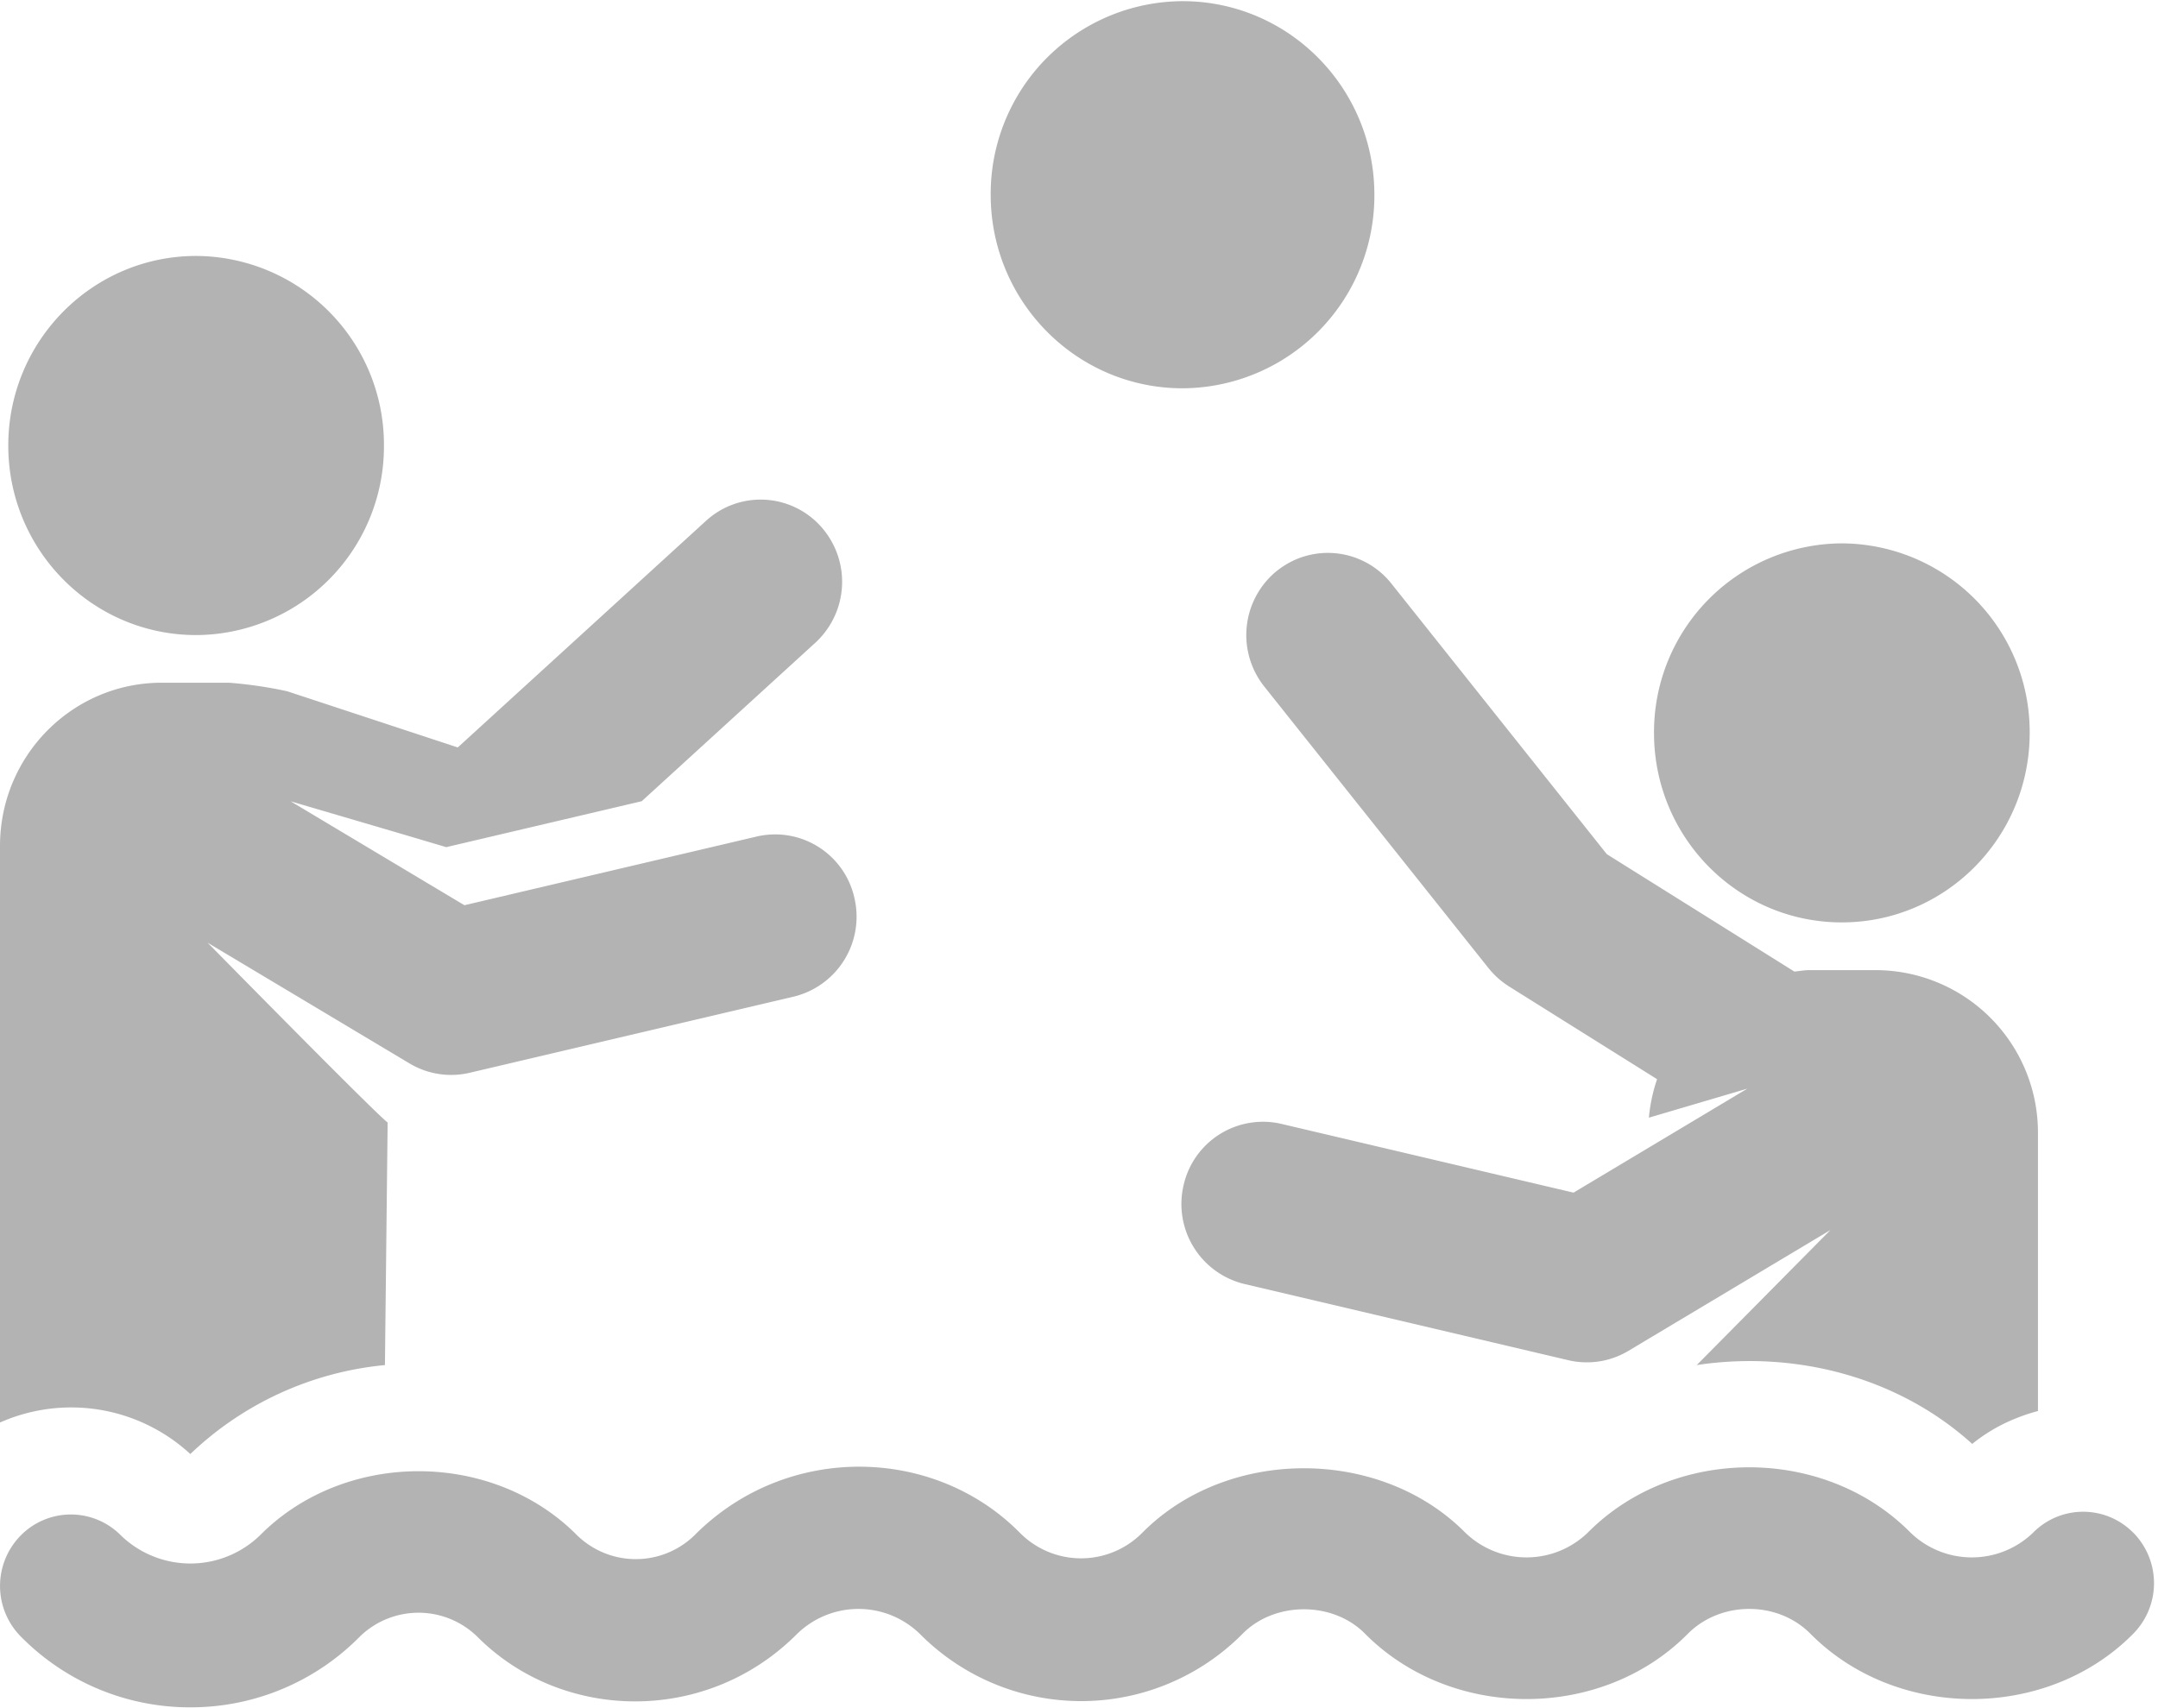 <svg width="24" height="19" viewBox="0 0 24 19" xmlns="http://www.w3.org/2000/svg"><title>Water polo Copy@3x</title><g fill="#B3B3B3" fill-rule="evenodd"><path d="M2.116 16.174a3.629 3.629 0 0 1 2.165-.99l.03-2.698c-.151-.117-1.868-1.864-2.002-2l2.246 1.343a.9.9 0 0 0 .667.104l3.604-.847a.915.915 0 0 0 .676-1.099.903.903 0 0 0-1.087-.682l-3.25.764-1.933-1.156c1.354.398 1.07.314 1.731.51l2.174-.511 1.93-1.762a.92.92 0 0 0 .064-1.292.9.9 0 0 0-1.28-.064l-2.76 2.52-1.897-.625a4.776 4.776 0 0 0-.648-.095h-.747C.805 7.594 0 8.407 0 9.41v6.413a1.952 1.952 0 0 1 2.116.35zM2.182 7.064A2.098 2.098 0 0 0 4.27 4.956a2.099 2.099 0 0 0-2.088-2.109c-1.154 0-2.09.945-2.09 2.109 0 1.164.936 2.108 2.09 2.108zM14.199 6.351a.92.92 0 0 0-.138 1.286l2.492 3.13c.065.081.142.15.229.205l1.647 1.032a1.847 1.847 0 0 0-.091.428l1.095-.323-1.933 1.157-3.25-.765a.905.905 0 0 0-1.087.683.915.915 0 0 0 .676 1.098l3.604.848a.9.9 0 0 0 .667-.104l2.247-1.344-1.487 1.502c1.082-.164 2.233.125 3.064.877.22-.179.47-.296.731-.366v-3.089a1.807 1.807 0 0 0-1.798-1.815h-.747c-.056 0-.11.011-.164.016L17.87 9.501l-2.396-3.01a.902.902 0 0 0-1.274-.14z"/><path d="M20.483 10.26c1.155 0 2.09-.943 2.09-2.107a2.098 2.098 0 0 0-2.09-2.109 2.099 2.099 0 0 0-2.088 2.109c0 1.164.935 2.107 2.088 2.107zM13.152 4.319a2.143 2.143 0 0 0 2.133-2.153c0-1.19-.955-2.153-2.133-2.153a2.143 2.143 0 0 0-2.134 2.153c0 1.189.956 2.153 2.134 2.153zM23.724 17.048a.782.782 0 0 0-1.113 0 .981.981 0 0 1-1.363 0c-.956-.968-2.629-.97-3.59 0a.98.98 0 0 1-1.362 0c-.944-.954-2.644-.956-3.592.001a.957.957 0 0 1-1.362 0c-.957-.969-2.6-1-3.62.03a.936.936 0 0 1-1.302 0c-.942-.952-2.586-.953-3.53 0a1.112 1.112 0 0 1-1.545 0 .782.782 0 0 0-1.114 0 .8.8 0 0 0 0 1.124 2.637 2.637 0 0 0 1.886.788 2.64 2.64 0 0 0 1.886-.788.935.935 0 0 1 1.303 0c.945.952 2.554.983 3.56-.03a.978.978 0 0 1 1.364.001 2.526 2.526 0 0 0 3.591-.003c.357-.36 1.002-.362 1.36.001.962.969 2.632.969 3.59.001.367-.369 1-.369 1.364 0 .96.968 2.633.968 3.59-.001a.8.8 0 0 0 0-1.124z"/></g></svg>